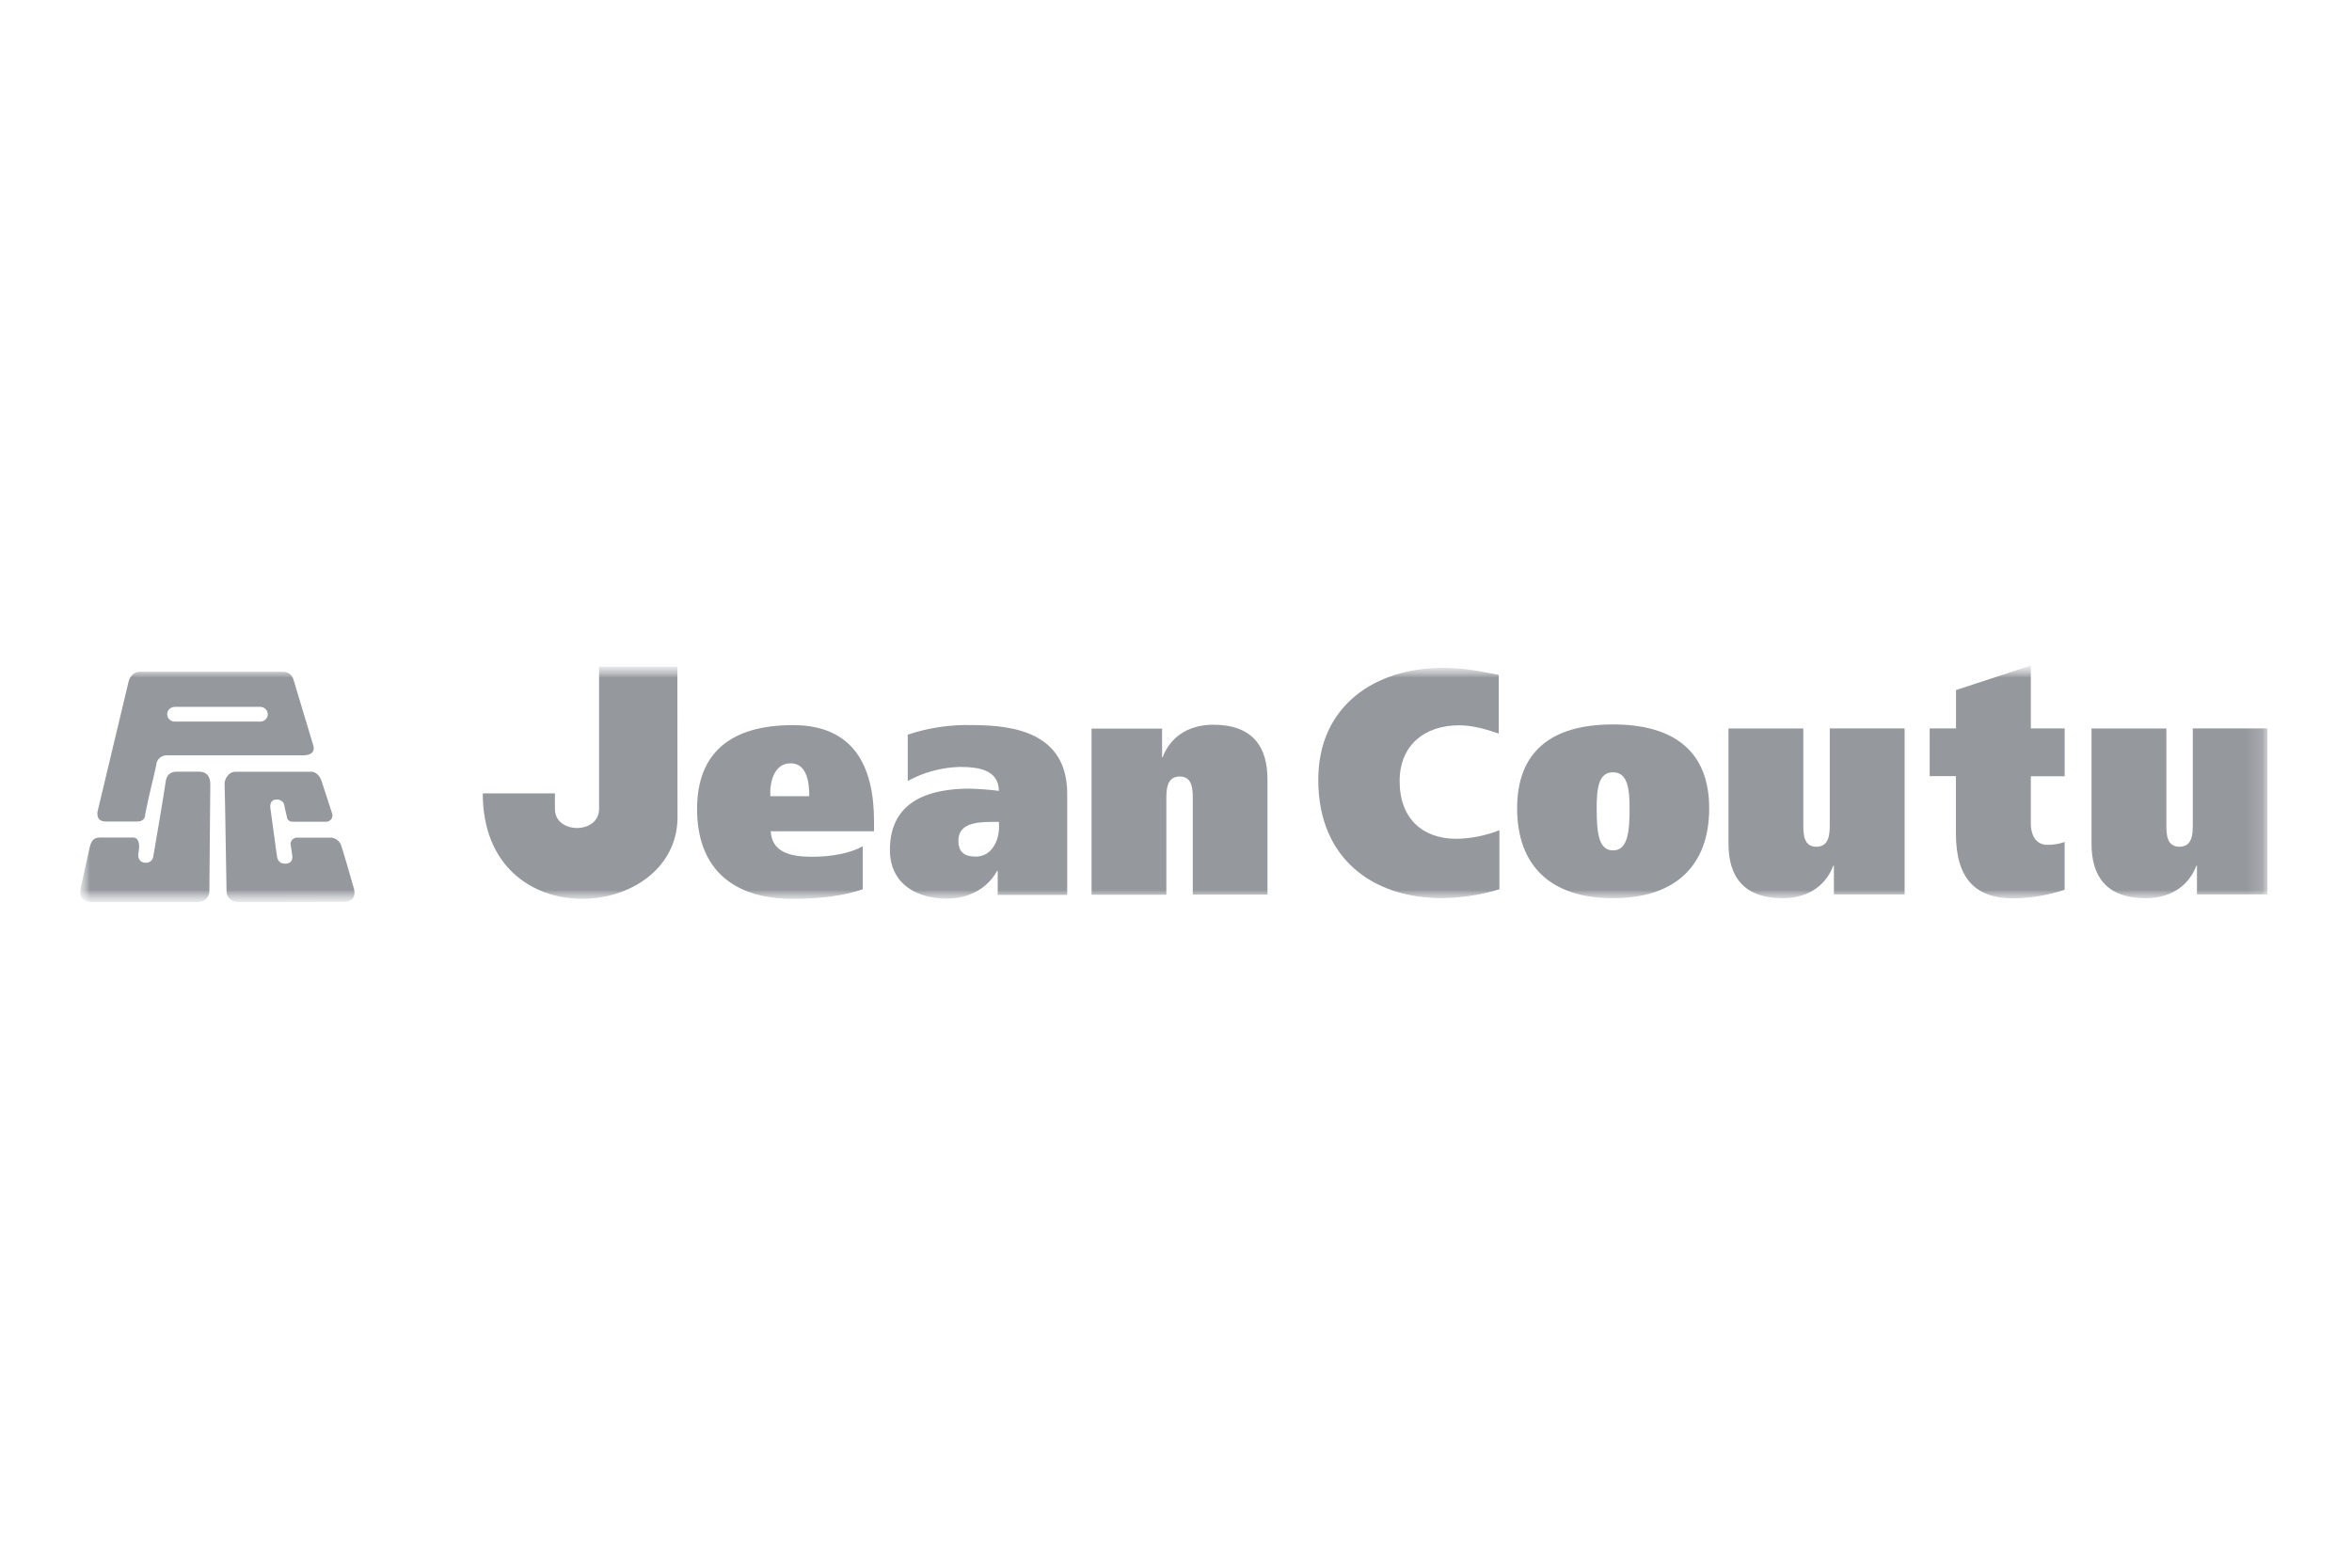 <svg width="144" height="96" viewBox="0 0 144 96" fill="none" xmlns="http://www.w3.org/2000/svg">
<g clip-path="url(#clip0_2560_1029)">
<mask id="mask0_2560_1029" style="mask-type:luminance" maskUnits="userSpaceOnUse" x="4" y="40" width="136" height="16">
<path d="M139.443 40.755H4.557V55.245H139.443V40.755Z" fill="white"/>
</mask>
<g mask="url(#mask0_2560_1029)">
<g clip-path="url(#clip1_2560_1029)">
<mask id="mask1_2560_1029" style="mask-type:luminance" maskUnits="userSpaceOnUse" x="4" y="40" width="135" height="16">
<path d="M138.837 55.245H4.907V40.755H138.837V55.245Z" fill="white"/>
</mask>
<g mask="url(#mask1_2560_1029)">
<path d="M17.791 51.695L17.892 52.367C17.931 52.639 17.829 52.873 17.498 52.889C17.128 52.906 16.995 52.697 16.952 52.402L16.558 49.517C16.515 49.245 16.586 48.963 16.924 48.963C17.172 48.938 17.393 49.112 17.418 49.352C17.42 49.369 17.421 49.386 17.42 49.404L17.564 50.02C17.575 50.192 17.726 50.324 17.904 50.318H19.918C20.126 50.341 20.315 50.203 20.349 50.003C20.36 49.94 20.355 49.874 20.334 49.814C20.219 49.432 19.875 48.431 19.689 47.833C19.581 47.497 19.331 47.26 19.073 47.26H14.425C13.953 47.26 13.74 47.764 13.75 48.002C13.778 48.501 13.849 53.986 13.87 54.6C13.884 54.95 14.175 55.229 14.536 55.242L21.026 55.23C21.499 55.23 21.831 54.984 21.655 54.369C21.494 53.81 20.977 51.991 20.869 51.717C20.767 51.489 20.55 51.328 20.296 51.293H18.133C17.932 51.329 17.787 51.497 17.785 51.694L17.792 51.696L17.791 51.695ZM6.104 51.286H8.17C8.43 51.286 8.563 51.607 8.507 51.989C8.477 52.253 8.462 52.316 8.462 52.316C8.462 52.316 8.415 52.794 8.877 52.829C9.119 52.864 9.345 52.702 9.381 52.468C9.381 52.466 9.381 52.463 9.382 52.461C9.382 52.461 10.09 48.346 10.136 47.914C10.181 47.483 10.409 47.256 10.804 47.256H12.213C12.643 47.256 12.869 47.538 12.876 47.997C12.876 48.27 12.818 54.181 12.818 54.545C12.836 54.895 12.569 55.199 12.208 55.238H5.6C5.335 55.237 4.78 55.108 4.935 54.403C4.935 54.403 5.381 52.373 5.47 51.981C5.558 51.59 5.667 51.287 6.103 51.287L6.104 51.286ZM138.836 54.77H134.508V53.012H134.471C133.928 54.438 132.669 55.005 131.38 55.005C128.942 55.005 128.052 53.639 128.052 51.665V44.608H132.635V50.465C132.635 51.051 132.635 51.851 133.435 51.851C134.236 51.851 134.253 51.051 134.253 50.465V44.607H138.837V54.779V54.769L138.836 54.77ZM119.755 44.597V42.258L124.338 40.755V44.606H126.408V47.536H124.336V50.399C124.336 51.258 124.729 51.735 125.336 51.735C125.7 51.741 126.064 51.681 126.406 51.559V54.488C125.392 54.824 124.33 55.002 123.259 55.015C120.899 55.015 119.75 53.743 119.75 51.048V47.528H118.144V44.607H119.763L119.755 44.597ZM116.608 54.77H112.28V53.012H112.243C111.7 54.438 110.445 55.005 109.153 55.005C106.718 55.005 105.826 53.639 105.826 51.665V44.608H110.407V50.465C110.407 51.051 110.407 51.851 111.207 51.851C112.008 51.851 112.026 51.051 112.026 50.465V44.607H116.609V54.779L116.607 54.769L116.608 54.77ZM98.754 52.076C99.647 52.076 99.77 50.981 99.77 49.5C99.77 48.288 99.644 47.292 98.755 47.292C97.866 47.292 97.756 48.288 97.756 49.5C97.756 50.978 97.868 52.076 98.755 52.076H98.753L98.754 52.076ZM98.755 44.362C102.573 44.362 104.644 46.08 104.644 49.498C104.644 53.01 102.573 55.005 98.755 55.005C94.937 55.005 92.885 53.01 92.885 49.498C92.885 46.078 94.92 44.362 98.755 44.362ZM91.8 54.459C90.668 54.799 89.493 54.982 88.308 55.004C84.093 55.004 80.71 52.622 80.71 47.752C80.71 43.184 84.236 40.9 88.309 40.9C89.656 40.9 90.454 41.074 91.762 41.326V44.92C90.964 44.647 90.145 44.415 89.329 44.415C87.254 44.415 85.692 45.607 85.692 47.831C85.692 50.175 87.146 51.366 89.166 51.366C90.071 51.351 90.964 51.173 91.8 50.839L91.8 54.459ZM66.82 44.616H71.148V46.373H71.18C71.725 44.945 72.982 44.38 74.273 44.38C76.71 44.38 77.6 45.747 77.6 47.721V54.783H73.026V48.933C73.026 48.36 73.026 47.551 72.228 47.551C71.429 47.551 71.409 48.351 71.409 48.933V54.793H66.83V44.622L66.82 44.616L66.82 44.616ZM61.157 50.332H60.709C59.767 50.332 58.677 50.432 58.677 51.478C58.677 52.18 59.036 52.455 59.747 52.455C60.693 52.455 61.165 51.517 61.165 50.639L61.158 50.332H61.157ZM55.576 44.988C56.85 44.562 58.193 44.364 59.539 44.402C62.158 44.402 65.339 44.91 65.339 48.621V54.806H61.084V53.329H61.049C60.411 54.474 59.248 55.03 57.956 55.03C56.185 55.03 54.484 54.169 54.484 52.041C54.484 48.917 57.101 48.294 59.374 48.294C59.971 48.311 60.567 48.356 61.159 48.431C61.138 47.122 59.884 46.964 58.742 46.964C57.63 46.998 56.544 47.294 55.577 47.825V44.973V44.989L55.576 44.988ZM49.545 48.755C49.545 47.976 49.437 46.742 48.403 46.742C47.369 46.742 47.112 47.954 47.165 48.756L49.545 48.755ZM47.186 50.903C47.258 52.175 48.366 52.466 49.713 52.466C50.968 52.466 52.095 52.231 52.822 51.823V54.459C51.605 54.871 50.149 55.045 48.548 55.045C44.714 55.045 42.678 53.05 42.678 49.539C42.678 46.121 44.715 44.404 48.548 44.404C52.224 44.404 53.512 46.862 53.512 50.298V50.905H47.182L47.185 50.903L47.186 50.903ZM41.482 50.041C41.465 56.451 29.551 57.454 29.558 48.582H33.976V49.548C33.976 51.075 36.665 51.102 36.678 49.548V40.828H41.471L41.48 50.041H41.482Z" fill="#95989D"/>
<path d="M16.397 43.738C16.396 43.986 16.188 44.187 15.932 44.188H10.699C10.443 44.188 10.235 43.987 10.235 43.739V43.737C10.235 43.49 10.443 43.288 10.699 43.286H15.927C16.183 43.285 16.391 43.485 16.392 43.732C16.392 43.734 16.392 43.735 16.392 43.737H16.396L16.397 43.738ZM8.876 49.927C9.172 48.424 9.437 47.527 9.565 46.841C9.586 46.497 9.891 46.234 10.248 46.254H18.554C19.495 46.254 19.145 45.53 19.145 45.53L17.988 41.684C17.988 41.684 17.884 41.138 17.349 41.138H8.498C8.498 41.138 8.025 41.148 7.865 41.768L6.009 49.547C6.009 49.547 5.739 50.309 6.491 50.309H8.361C8.735 50.309 8.85 50.156 8.891 49.929" fill="#95989D"/>
</g>
</g>
</g>
</g>
<defs>
<clipPath id="clip0_2560_1029">
<rect width="134.886" height="14.491" fill="white" transform="translate(4.557 40.755)"/>
</clipPath>
<clipPath id="clip1_2560_1029">
<rect width="133.93" height="14.491" fill="white" transform="matrix(1 0 0 -1 4.907 55.245)"/>
</clipPath>
</defs>
</svg>
